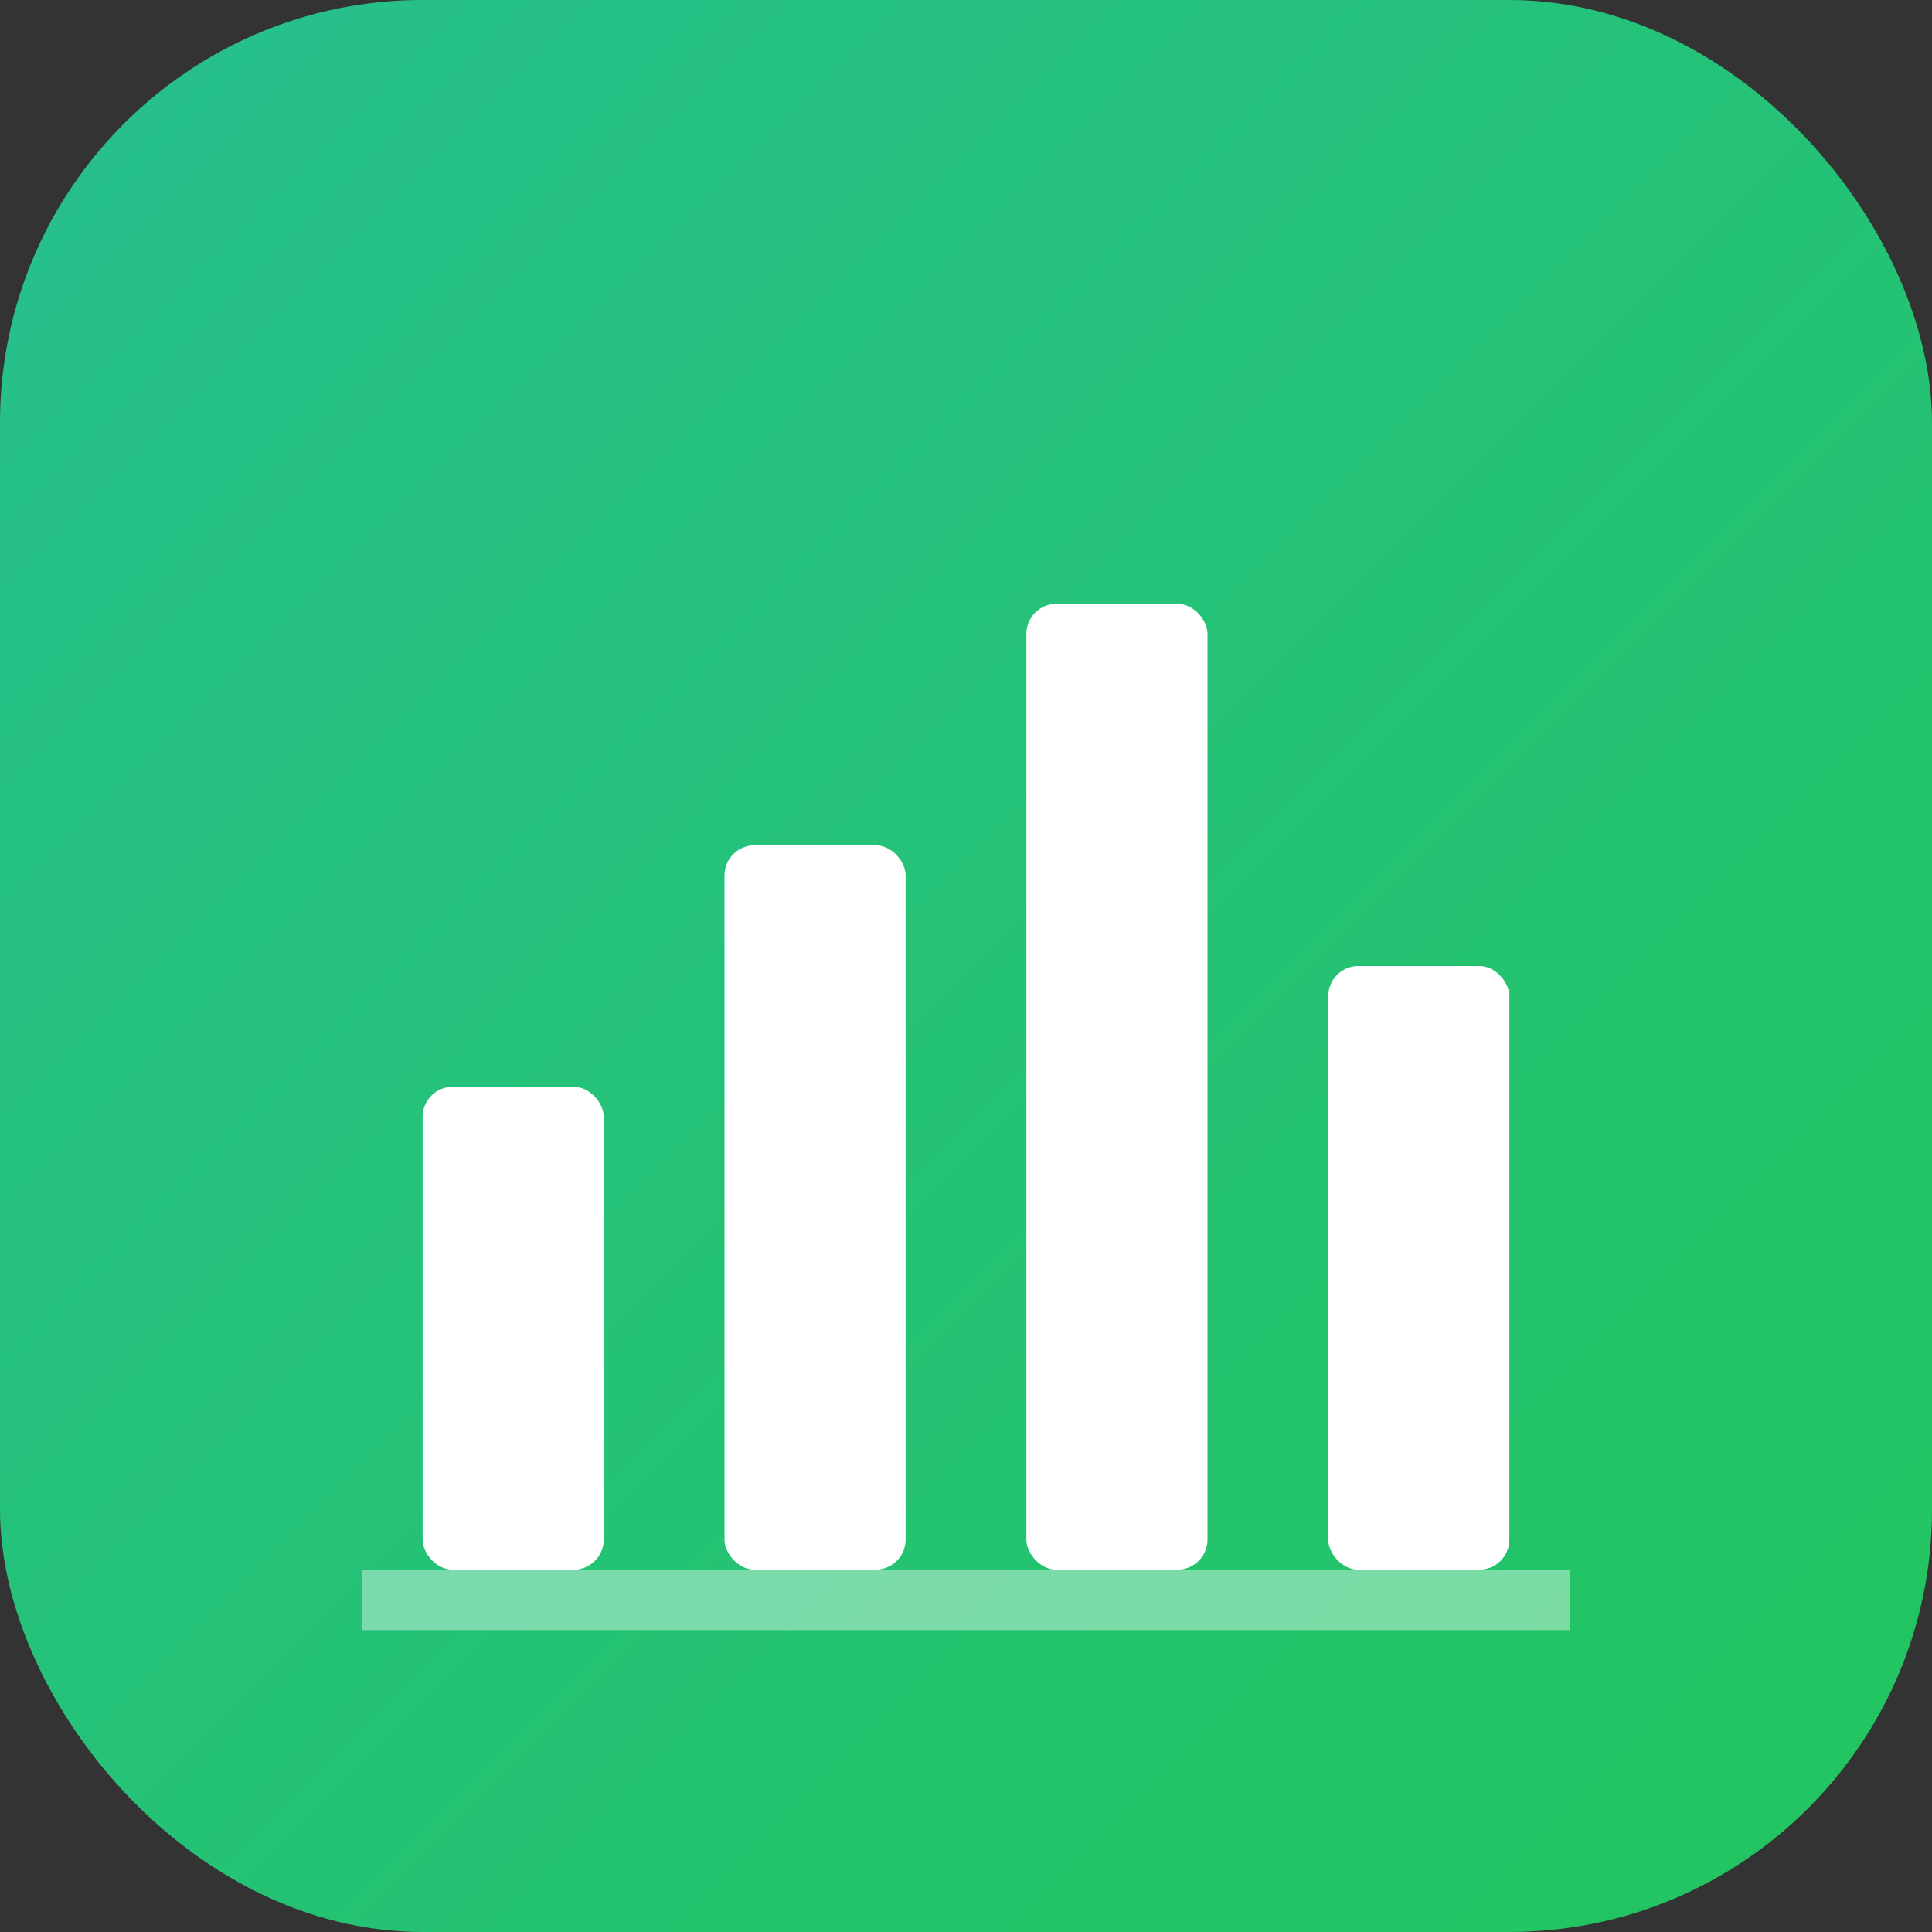 <svg width="32" height="32" viewBox="0 0 32 32" fill="none" xmlns="http://www.w3.org/2000/svg">
  <rect x="0" y="0" width="32" height="32" fill="#333333" stroke="none"/>
  <defs>
    <linearGradient id="logoGradient" x1="0%" y1="0%" x2="100%" y2="100%">
      <stop offset="0%" style="stop-color:#10b981;stop-opacity:1" />
      <stop offset="100%" style="stop-color:#22c55e;stop-opacity:1" />
    </linearGradient>
    <linearGradient id="overlayGradient" x1="0%" y1="0%" x2="100%" y2="100%">
      <stop offset="0%" style="stop-color:#ffffff;stop-opacity:0.1" />
      <stop offset="100%" style="stop-color:#ffffff;stop-opacity:0" />
    </linearGradient>
  </defs>
  
  <!-- Main background -->
  <rect width="32" height="32" rx="7" fill="url(#logoGradient)"/>
  
  <!-- Material Icons insert_chart style bars -->
  <rect x="7" y="18" width="3" height="8" fill="white" rx="0.5"/>
  <rect x="12" y="14" width="3" height="12" fill="white" rx="0.5"/>
  <rect x="17" y="10" width="3" height="16" fill="white" rx="0.5"/>
  <rect x="22" y="16" width="3" height="10" fill="white" rx="0.5"/>
  
  <!-- Chart base line -->
  <rect x="6" y="26" width="20" height="1" fill="white" opacity="0.4"/>
  
  <!-- Subtle overlay -->
  <rect width="32" height="32" rx="7" fill="url(#overlayGradient)"/>
</svg> 